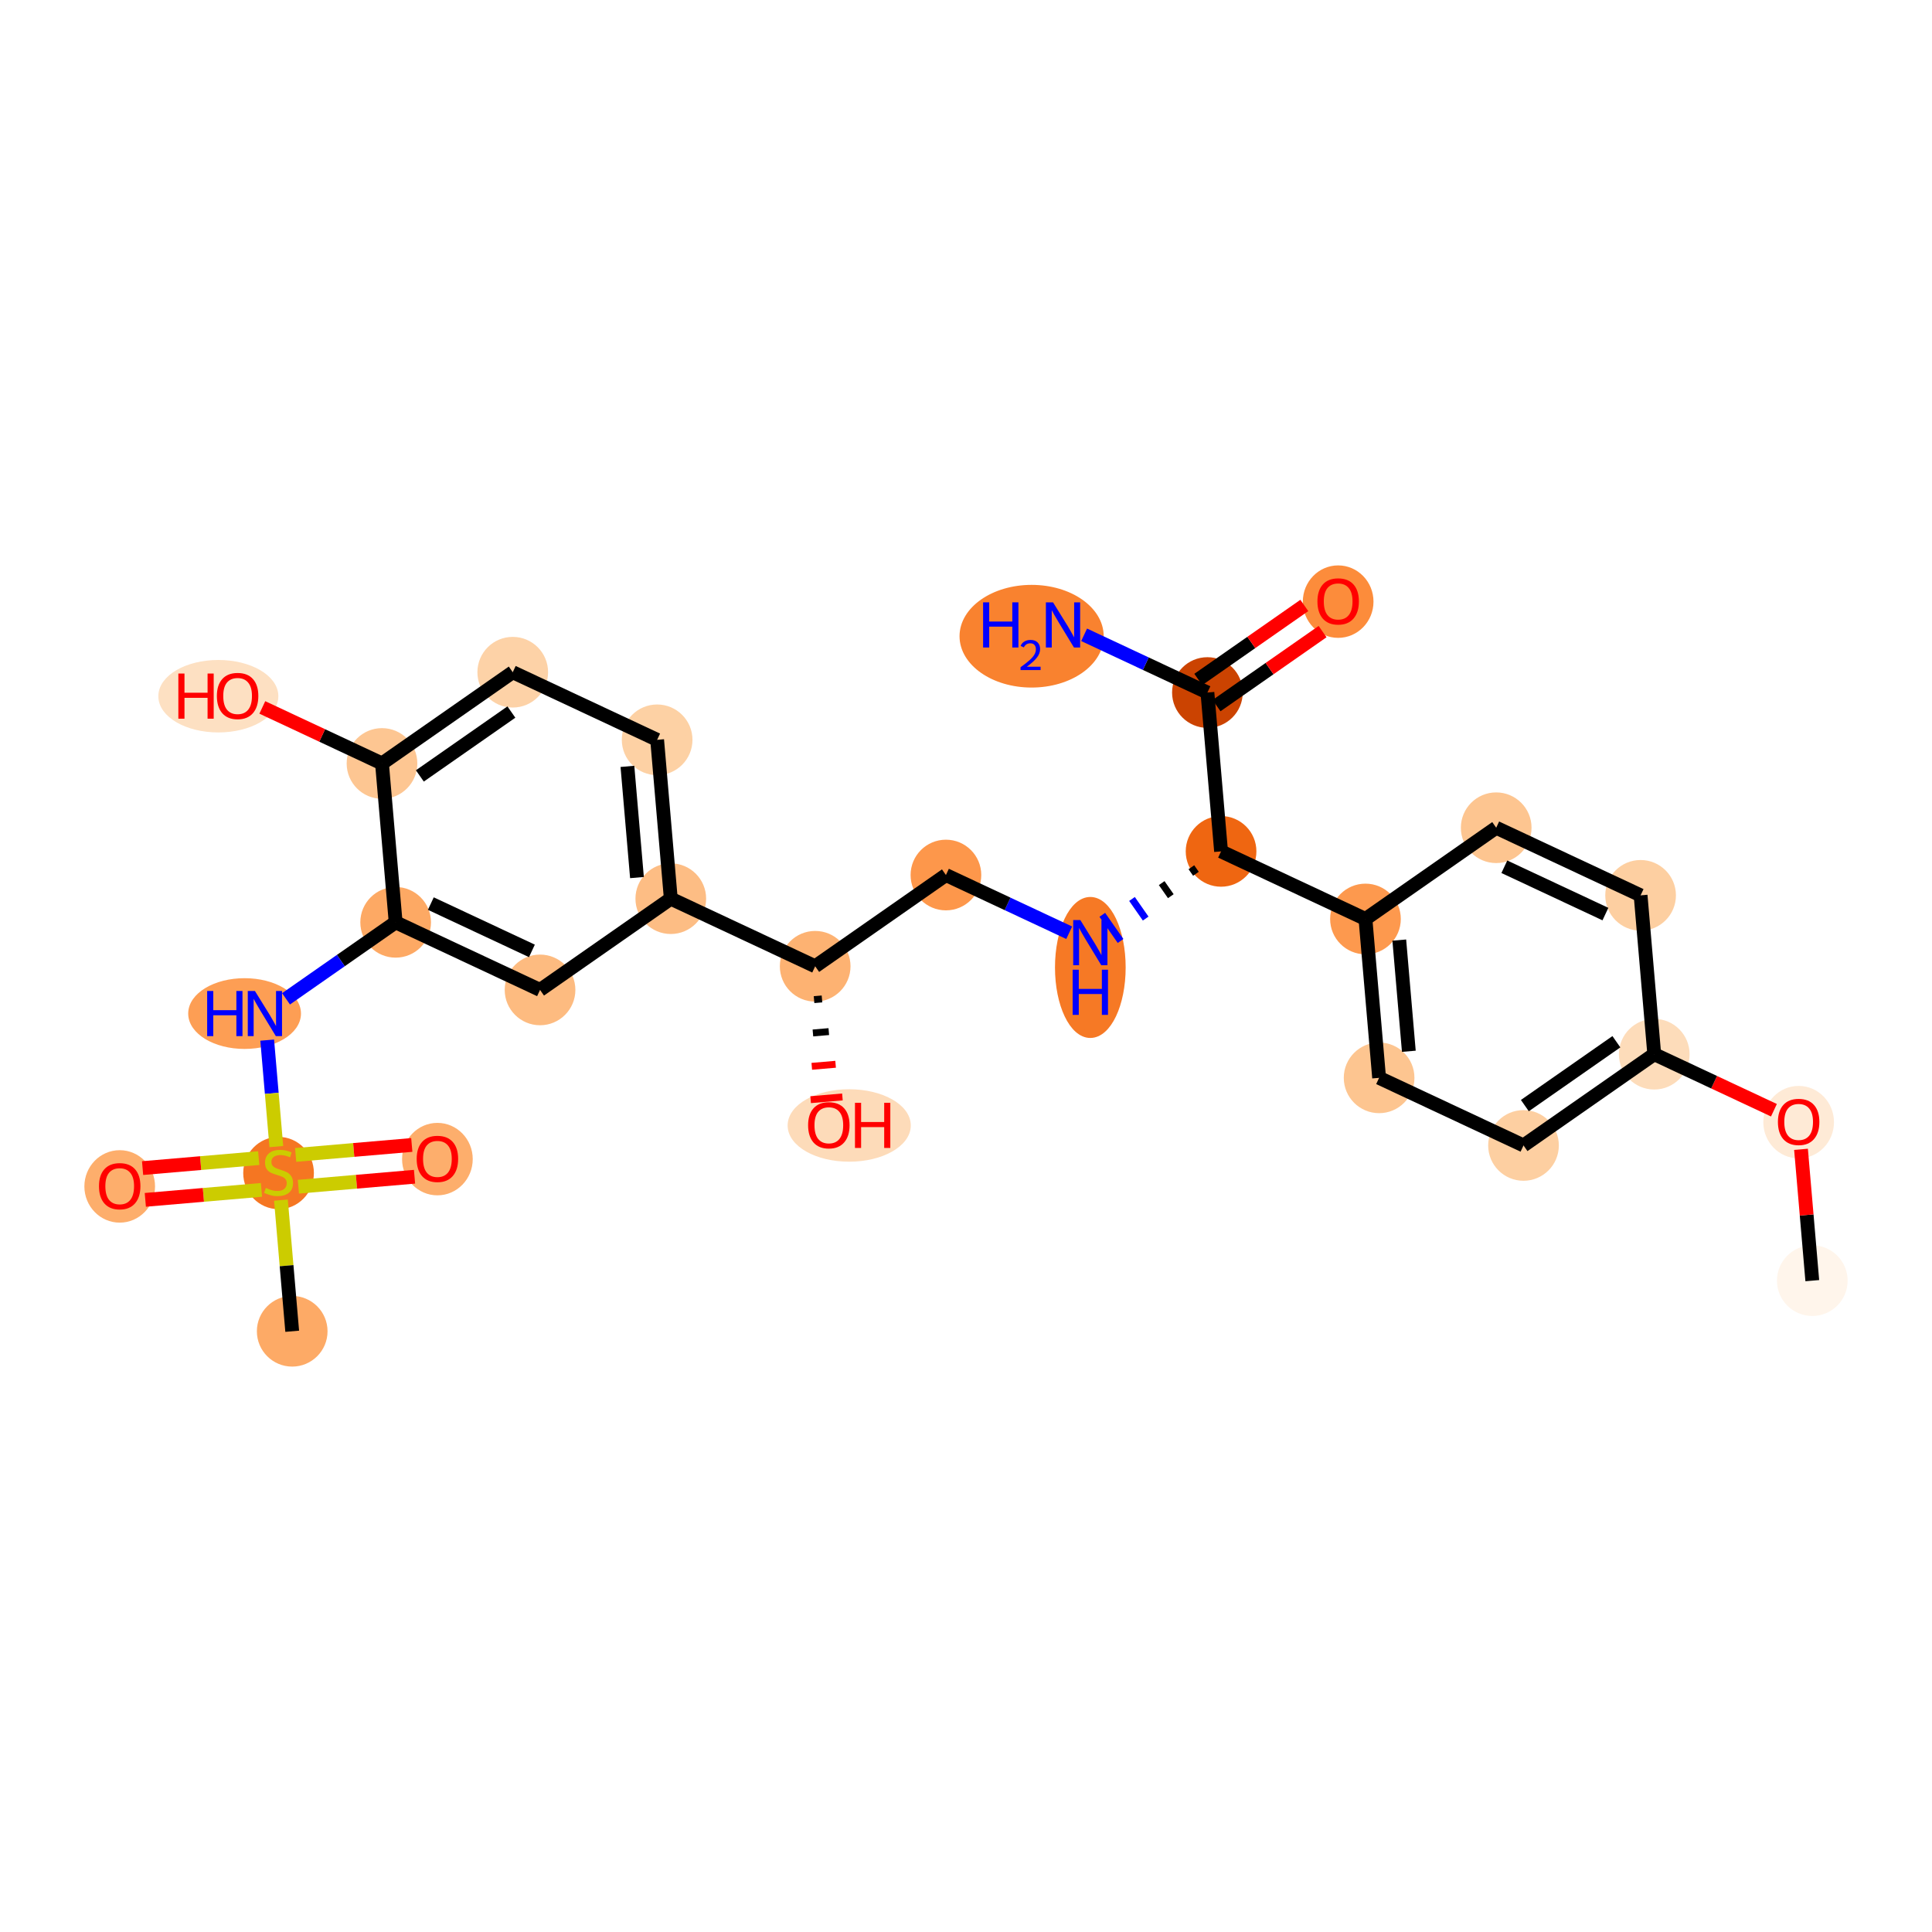 <?xml version='1.0' encoding='iso-8859-1'?>
<svg version='1.1' baseProfile='full'
              xmlns='http://www.w3.org/2000/svg'
                      xmlns:rdkit='http://www.rdkit.org/xml'
                      xmlns:xlink='http://www.w3.org/1999/xlink'
                  xml:space='preserve'
width='280px' height='280px' viewBox='0 0 280 280'>
<!-- END OF HEADER -->
<rect style='opacity:1.0;fill:#FFFFFF;stroke:none' width='280' height='280' x='0' y='0'> </rect>
<ellipse cx='262.651' cy='185.601' rx='4.621' ry='4.621'  style='fill:#FFF5EB;fill-rule:evenodd;stroke:#FFF5EB;stroke-width:1.0px;stroke-linecap:butt;stroke-linejoin:miter;stroke-opacity:1' />
<ellipse cx='260.673' cy='162.63' rx='4.621' ry='4.751'  style='fill:#FEEAD6;fill-rule:evenodd;stroke:#FEEAD6;stroke-width:1.0px;stroke-linecap:butt;stroke-linejoin:miter;stroke-opacity:1' />
<ellipse cx='239.746' cy='152.782' rx='4.621' ry='4.621'  style='fill:#FDDCBA;fill-rule:evenodd;stroke:#FDDCBA;stroke-width:1.0px;stroke-linecap:butt;stroke-linejoin:miter;stroke-opacity:1' />
<ellipse cx='220.798' cy='166.006' rx='4.621' ry='4.621'  style='fill:#FDCFA1;fill-rule:evenodd;stroke:#FDCFA1;stroke-width:1.0px;stroke-linecap:butt;stroke-linejoin:miter;stroke-opacity:1' />
<ellipse cx='199.871' cy='156.208' rx='4.621' ry='4.621'  style='fill:#FDC590;fill-rule:evenodd;stroke:#FDC590;stroke-width:1.0px;stroke-linecap:butt;stroke-linejoin:miter;stroke-opacity:1' />
<ellipse cx='197.893' cy='133.186' rx='4.621' ry='4.621'  style='fill:#FD994E;fill-rule:evenodd;stroke:#FD994E;stroke-width:1.0px;stroke-linecap:butt;stroke-linejoin:miter;stroke-opacity:1' />
<ellipse cx='176.966' cy='123.389' rx='4.621' ry='4.621'  style='fill:#EF6611;fill-rule:evenodd;stroke:#EF6611;stroke-width:1.0px;stroke-linecap:butt;stroke-linejoin:miter;stroke-opacity:1' />
<ellipse cx='158.018' cy='140.212' rx='4.621' ry='9.717'  style='fill:#F67925;fill-rule:evenodd;stroke:#F67925;stroke-width:1.0px;stroke-linecap:butt;stroke-linejoin:miter;stroke-opacity:1' />
<ellipse cx='137.091' cy='126.815' rx='4.621' ry='4.621'  style='fill:#FD974B;fill-rule:evenodd;stroke:#FD974B;stroke-width:1.0px;stroke-linecap:butt;stroke-linejoin:miter;stroke-opacity:1' />
<ellipse cx='118.142' cy='140.04' rx='4.621' ry='4.621'  style='fill:#FDB272;fill-rule:evenodd;stroke:#FDB272;stroke-width:1.0px;stroke-linecap:butt;stroke-linejoin:miter;stroke-opacity:1' />
<ellipse cx='123.074' cy='163.112' rx='8.424' ry='4.751'  style='fill:#FDDBB9;fill-rule:evenodd;stroke:#FDDBB9;stroke-width:1.0px;stroke-linecap:butt;stroke-linejoin:miter;stroke-opacity:1' />
<ellipse cx='97.216' cy='130.242' rx='4.621' ry='4.621'  style='fill:#FDBD84;fill-rule:evenodd;stroke:#FDBD84;stroke-width:1.0px;stroke-linecap:butt;stroke-linejoin:miter;stroke-opacity:1' />
<ellipse cx='95.237' cy='107.22' rx='4.621' ry='4.621'  style='fill:#FDD1A4;fill-rule:evenodd;stroke:#FDD1A4;stroke-width:1.0px;stroke-linecap:butt;stroke-linejoin:miter;stroke-opacity:1' />
<ellipse cx='74.311' cy='97.422' rx='4.621' ry='4.621'  style='fill:#FDD2A7;fill-rule:evenodd;stroke:#FDD2A7;stroke-width:1.0px;stroke-linecap:butt;stroke-linejoin:miter;stroke-opacity:1' />
<ellipse cx='55.362' cy='110.647' rx='4.621' ry='4.621'  style='fill:#FDC692;fill-rule:evenodd;stroke:#FDC692;stroke-width:1.0px;stroke-linecap:butt;stroke-linejoin:miter;stroke-opacity:1' />
<ellipse cx='31.644' cy='100.9' rx='8.196' ry='4.751'  style='fill:#FDE0C2;fill-rule:evenodd;stroke:#FDE0C2;stroke-width:1.0px;stroke-linecap:butt;stroke-linejoin:miter;stroke-opacity:1' />
<ellipse cx='57.341' cy='133.669' rx='4.621' ry='4.621'  style='fill:#FDA964;fill-rule:evenodd;stroke:#FDA964;stroke-width:1.0px;stroke-linecap:butt;stroke-linejoin:miter;stroke-opacity:1' />
<ellipse cx='35.448' cy='146.893' rx='7.673' ry='4.627'  style='fill:#FD9E54;fill-rule:evenodd;stroke:#FD9E54;stroke-width:1.0px;stroke-linecap:butt;stroke-linejoin:miter;stroke-opacity:1' />
<ellipse cx='40.371' cy='170.003' rx='4.621' ry='4.738'  style='fill:#F57622;fill-rule:evenodd;stroke:#F57622;stroke-width:1.0px;stroke-linecap:butt;stroke-linejoin:miter;stroke-opacity:1' />
<ellipse cx='42.349' cy='192.937' rx='4.621' ry='4.621'  style='fill:#FDAA66;fill-rule:evenodd;stroke:#FDAA66;stroke-width:1.0px;stroke-linecap:butt;stroke-linejoin:miter;stroke-opacity:1' />
<ellipse cx='63.392' cy='167.987' rx='4.621' ry='4.751'  style='fill:#FDAE6C;fill-rule:evenodd;stroke:#FDAE6C;stroke-width:1.0px;stroke-linecap:butt;stroke-linejoin:miter;stroke-opacity:1' />
<ellipse cx='17.349' cy='171.944' rx='4.621' ry='4.751'  style='fill:#FDAE6C;fill-rule:evenodd;stroke:#FDAE6C;stroke-width:1.0px;stroke-linecap:butt;stroke-linejoin:miter;stroke-opacity:1' />
<ellipse cx='78.267' cy='143.466' rx='4.621' ry='4.621'  style='fill:#FDBB80;fill-rule:evenodd;stroke:#FDBB80;stroke-width:1.0px;stroke-linecap:butt;stroke-linejoin:miter;stroke-opacity:1' />
<ellipse cx='174.988' cy='100.367' rx='4.621' ry='4.621'  style='fill:#CB4301;fill-rule:evenodd;stroke:#CB4301;stroke-width:1.0px;stroke-linecap:butt;stroke-linejoin:miter;stroke-opacity:1' />
<ellipse cx='149.51' cy='92.205' rx='9.946' ry='6.941'  style='fill:#F9822F;fill-rule:evenodd;stroke:#F9822F;stroke-width:1.0px;stroke-linecap:butt;stroke-linejoin:miter;stroke-opacity:1' />
<ellipse cx='193.936' cy='87.193' rx='4.621' ry='4.751'  style='fill:#FC8C3B;fill-rule:evenodd;stroke:#FC8C3B;stroke-width:1.0px;stroke-linecap:butt;stroke-linejoin:miter;stroke-opacity:1' />
<ellipse cx='216.841' cy='119.962' rx='4.621' ry='4.621'  style='fill:#FDC590;fill-rule:evenodd;stroke:#FDC590;stroke-width:1.0px;stroke-linecap:butt;stroke-linejoin:miter;stroke-opacity:1' />
<ellipse cx='237.768' cy='129.76' rx='4.621' ry='4.621'  style='fill:#FDCFA1;fill-rule:evenodd;stroke:#FDCFA1;stroke-width:1.0px;stroke-linecap:butt;stroke-linejoin:miter;stroke-opacity:1' />
<path class='bond-0 atom-0 atom-1' d='M 262.651,185.601 L 261.834,176.084' style='fill:none;fill-rule:evenodd;stroke:#000000;stroke-width:2.0px;stroke-linecap:butt;stroke-linejoin:miter;stroke-opacity:1' />
<path class='bond-0 atom-0 atom-1' d='M 261.834,176.084 L 261.016,166.568' style='fill:none;fill-rule:evenodd;stroke:#FF0000;stroke-width:2.0px;stroke-linecap:butt;stroke-linejoin:miter;stroke-opacity:1' />
<path class='bond-1 atom-1 atom-2' d='M 257.091,160.903 L 248.419,156.842' style='fill:none;fill-rule:evenodd;stroke:#FF0000;stroke-width:2.0px;stroke-linecap:butt;stroke-linejoin:miter;stroke-opacity:1' />
<path class='bond-1 atom-1 atom-2' d='M 248.419,156.842 L 239.746,152.782' style='fill:none;fill-rule:evenodd;stroke:#000000;stroke-width:2.0px;stroke-linecap:butt;stroke-linejoin:miter;stroke-opacity:1' />
<path class='bond-2 atom-2 atom-3' d='M 239.746,152.782 L 220.798,166.006' style='fill:none;fill-rule:evenodd;stroke:#000000;stroke-width:2.0px;stroke-linecap:butt;stroke-linejoin:miter;stroke-opacity:1' />
<path class='bond-2 atom-2 atom-3' d='M 234.259,150.976 L 220.995,160.233' style='fill:none;fill-rule:evenodd;stroke:#000000;stroke-width:2.0px;stroke-linecap:butt;stroke-linejoin:miter;stroke-opacity:1' />
<path class='bond-27 atom-27 atom-2' d='M 237.768,129.76 L 239.746,152.782' style='fill:none;fill-rule:evenodd;stroke:#000000;stroke-width:2.0px;stroke-linecap:butt;stroke-linejoin:miter;stroke-opacity:1' />
<path class='bond-3 atom-3 atom-4' d='M 220.798,166.006 L 199.871,156.208' style='fill:none;fill-rule:evenodd;stroke:#000000;stroke-width:2.0px;stroke-linecap:butt;stroke-linejoin:miter;stroke-opacity:1' />
<path class='bond-4 atom-4 atom-5' d='M 199.871,156.208 L 197.893,133.186' style='fill:none;fill-rule:evenodd;stroke:#000000;stroke-width:2.0px;stroke-linecap:butt;stroke-linejoin:miter;stroke-opacity:1' />
<path class='bond-4 atom-4 atom-5' d='M 204.179,152.359 L 202.794,136.244' style='fill:none;fill-rule:evenodd;stroke:#000000;stroke-width:2.0px;stroke-linecap:butt;stroke-linejoin:miter;stroke-opacity:1' />
<path class='bond-5 atom-5 atom-6' d='M 197.893,133.186 L 176.966,123.389' style='fill:none;fill-rule:evenodd;stroke:#000000;stroke-width:2.0px;stroke-linecap:butt;stroke-linejoin:miter;stroke-opacity:1' />
<path class='bond-25 atom-5 atom-26' d='M 197.893,133.186 L 216.841,119.962' style='fill:none;fill-rule:evenodd;stroke:#000000;stroke-width:2.0px;stroke-linecap:butt;stroke-linejoin:miter;stroke-opacity:1' />
<path class='bond-6 atom-6 atom-7' d='M 172.663,125.687 L 173.324,126.635' style='fill:none;fill-rule:evenodd;stroke:#000000;stroke-width:1.0px;stroke-linecap:butt;stroke-linejoin:miter;stroke-opacity:1' />
<path class='bond-6 atom-6 atom-7' d='M 168.36,127.986 L 169.683,129.881' style='fill:none;fill-rule:evenodd;stroke:#000000;stroke-width:1.0px;stroke-linecap:butt;stroke-linejoin:miter;stroke-opacity:1' />
<path class='bond-6 atom-6 atom-7' d='M 164.057,130.284 L 166.041,133.127' style='fill:none;fill-rule:evenodd;stroke:#0000FF;stroke-width:1.0px;stroke-linecap:butt;stroke-linejoin:miter;stroke-opacity:1' />
<path class='bond-6 atom-6 atom-7' d='M 159.755,132.583 L 162.399,136.373' style='fill:none;fill-rule:evenodd;stroke:#0000FF;stroke-width:1.0px;stroke-linecap:butt;stroke-linejoin:miter;stroke-opacity:1' />
<path class='bond-22 atom-6 atom-23' d='M 176.966,123.389 L 174.988,100.367' style='fill:none;fill-rule:evenodd;stroke:#000000;stroke-width:2.0px;stroke-linecap:butt;stroke-linejoin:miter;stroke-opacity:1' />
<path class='bond-7 atom-7 atom-8' d='M 154.958,135.181 L 146.025,130.998' style='fill:none;fill-rule:evenodd;stroke:#0000FF;stroke-width:2.0px;stroke-linecap:butt;stroke-linejoin:miter;stroke-opacity:1' />
<path class='bond-7 atom-7 atom-8' d='M 146.025,130.998 L 137.091,126.815' style='fill:none;fill-rule:evenodd;stroke:#000000;stroke-width:2.0px;stroke-linecap:butt;stroke-linejoin:miter;stroke-opacity:1' />
<path class='bond-8 atom-8 atom-9' d='M 137.091,126.815 L 118.142,140.04' style='fill:none;fill-rule:evenodd;stroke:#000000;stroke-width:2.0px;stroke-linecap:butt;stroke-linejoin:miter;stroke-opacity:1' />
<path class='bond-9 atom-9 atom-10' d='M 117.978,144.873 L 119.129,144.774' style='fill:none;fill-rule:evenodd;stroke:#000000;stroke-width:1.0px;stroke-linecap:butt;stroke-linejoin:miter;stroke-opacity:1' />
<path class='bond-9 atom-9 atom-10' d='M 117.814,149.706 L 120.116,149.508' style='fill:none;fill-rule:evenodd;stroke:#000000;stroke-width:1.0px;stroke-linecap:butt;stroke-linejoin:miter;stroke-opacity:1' />
<path class='bond-9 atom-9 atom-10' d='M 117.649,154.539 L 121.102,154.243' style='fill:none;fill-rule:evenodd;stroke:#FF0000;stroke-width:1.0px;stroke-linecap:butt;stroke-linejoin:miter;stroke-opacity:1' />
<path class='bond-9 atom-9 atom-10' d='M 117.485,159.373 L 122.089,158.977' style='fill:none;fill-rule:evenodd;stroke:#FF0000;stroke-width:1.0px;stroke-linecap:butt;stroke-linejoin:miter;stroke-opacity:1' />
<path class='bond-10 atom-9 atom-11' d='M 118.142,140.04 L 97.216,130.242' style='fill:none;fill-rule:evenodd;stroke:#000000;stroke-width:2.0px;stroke-linecap:butt;stroke-linejoin:miter;stroke-opacity:1' />
<path class='bond-11 atom-11 atom-12' d='M 97.216,130.242 L 95.237,107.22' style='fill:none;fill-rule:evenodd;stroke:#000000;stroke-width:2.0px;stroke-linecap:butt;stroke-linejoin:miter;stroke-opacity:1' />
<path class='bond-11 atom-11 atom-12' d='M 92.315,127.184 L 90.93,111.069' style='fill:none;fill-rule:evenodd;stroke:#000000;stroke-width:2.0px;stroke-linecap:butt;stroke-linejoin:miter;stroke-opacity:1' />
<path class='bond-28 atom-22 atom-11' d='M 78.267,143.466 L 97.216,130.242' style='fill:none;fill-rule:evenodd;stroke:#000000;stroke-width:2.0px;stroke-linecap:butt;stroke-linejoin:miter;stroke-opacity:1' />
<path class='bond-12 atom-12 atom-13' d='M 95.237,107.22 L 74.311,97.422' style='fill:none;fill-rule:evenodd;stroke:#000000;stroke-width:2.0px;stroke-linecap:butt;stroke-linejoin:miter;stroke-opacity:1' />
<path class='bond-13 atom-13 atom-14' d='M 74.311,97.422 L 55.362,110.647' style='fill:none;fill-rule:evenodd;stroke:#000000;stroke-width:2.0px;stroke-linecap:butt;stroke-linejoin:miter;stroke-opacity:1' />
<path class='bond-13 atom-13 atom-14' d='M 74.113,103.196 L 60.849,112.453' style='fill:none;fill-rule:evenodd;stroke:#000000;stroke-width:2.0px;stroke-linecap:butt;stroke-linejoin:miter;stroke-opacity:1' />
<path class='bond-14 atom-14 atom-15' d='M 55.362,110.647 L 46.69,106.586' style='fill:none;fill-rule:evenodd;stroke:#000000;stroke-width:2.0px;stroke-linecap:butt;stroke-linejoin:miter;stroke-opacity:1' />
<path class='bond-14 atom-14 atom-15' d='M 46.69,106.586 L 38.017,102.526' style='fill:none;fill-rule:evenodd;stroke:#FF0000;stroke-width:2.0px;stroke-linecap:butt;stroke-linejoin:miter;stroke-opacity:1' />
<path class='bond-15 atom-14 atom-16' d='M 55.362,110.647 L 57.341,133.669' style='fill:none;fill-rule:evenodd;stroke:#000000;stroke-width:2.0px;stroke-linecap:butt;stroke-linejoin:miter;stroke-opacity:1' />
<path class='bond-16 atom-16 atom-17' d='M 57.341,133.669 L 49.396,139.213' style='fill:none;fill-rule:evenodd;stroke:#000000;stroke-width:2.0px;stroke-linecap:butt;stroke-linejoin:miter;stroke-opacity:1' />
<path class='bond-16 atom-16 atom-17' d='M 49.396,139.213 L 41.452,144.758' style='fill:none;fill-rule:evenodd;stroke:#0000FF;stroke-width:2.0px;stroke-linecap:butt;stroke-linejoin:miter;stroke-opacity:1' />
<path class='bond-21 atom-16 atom-22' d='M 57.341,133.669 L 78.267,143.466' style='fill:none;fill-rule:evenodd;stroke:#000000;stroke-width:2.0px;stroke-linecap:butt;stroke-linejoin:miter;stroke-opacity:1' />
<path class='bond-21 atom-16 atom-22' d='M 62.439,130.953 L 77.088,137.811' style='fill:none;fill-rule:evenodd;stroke:#000000;stroke-width:2.0px;stroke-linecap:butt;stroke-linejoin:miter;stroke-opacity:1' />
<path class='bond-17 atom-17 atom-18' d='M 38.723,150.742 L 39.386,158.457' style='fill:none;fill-rule:evenodd;stroke:#0000FF;stroke-width:2.0px;stroke-linecap:butt;stroke-linejoin:miter;stroke-opacity:1' />
<path class='bond-17 atom-17 atom-18' d='M 39.386,158.457 L 40.049,166.171' style='fill:none;fill-rule:evenodd;stroke:#CCCC00;stroke-width:2.0px;stroke-linecap:butt;stroke-linejoin:miter;stroke-opacity:1' />
<path class='bond-18 atom-18 atom-19' d='M 40.716,173.931 L 41.532,183.434' style='fill:none;fill-rule:evenodd;stroke:#CCCC00;stroke-width:2.0px;stroke-linecap:butt;stroke-linejoin:miter;stroke-opacity:1' />
<path class='bond-18 atom-18 atom-19' d='M 41.532,183.434 L 42.349,192.937' style='fill:none;fill-rule:evenodd;stroke:#000000;stroke-width:2.0px;stroke-linecap:butt;stroke-linejoin:miter;stroke-opacity:1' />
<path class='bond-19 atom-18 atom-20' d='M 43.244,171.987 L 51.66,171.264' style='fill:none;fill-rule:evenodd;stroke:#CCCC00;stroke-width:2.0px;stroke-linecap:butt;stroke-linejoin:miter;stroke-opacity:1' />
<path class='bond-19 atom-18 atom-20' d='M 51.66,171.264 L 60.076,170.541' style='fill:none;fill-rule:evenodd;stroke:#FF0000;stroke-width:2.0px;stroke-linecap:butt;stroke-linejoin:miter;stroke-opacity:1' />
<path class='bond-19 atom-18 atom-20' d='M 42.849,167.383 L 51.264,166.659' style='fill:none;fill-rule:evenodd;stroke:#CCCC00;stroke-width:2.0px;stroke-linecap:butt;stroke-linejoin:miter;stroke-opacity:1' />
<path class='bond-19 atom-18 atom-20' d='M 51.264,166.659 L 59.68,165.936' style='fill:none;fill-rule:evenodd;stroke:#FF0000;stroke-width:2.0px;stroke-linecap:butt;stroke-linejoin:miter;stroke-opacity:1' />
<path class='bond-20 atom-18 atom-21' d='M 37.497,167.842 L 29.081,168.566' style='fill:none;fill-rule:evenodd;stroke:#CCCC00;stroke-width:2.0px;stroke-linecap:butt;stroke-linejoin:miter;stroke-opacity:1' />
<path class='bond-20 atom-18 atom-21' d='M 29.081,168.566 L 20.665,169.289' style='fill:none;fill-rule:evenodd;stroke:#FF0000;stroke-width:2.0px;stroke-linecap:butt;stroke-linejoin:miter;stroke-opacity:1' />
<path class='bond-20 atom-18 atom-21' d='M 37.893,172.447 L 29.477,173.17' style='fill:none;fill-rule:evenodd;stroke:#CCCC00;stroke-width:2.0px;stroke-linecap:butt;stroke-linejoin:miter;stroke-opacity:1' />
<path class='bond-20 atom-18 atom-21' d='M 29.477,173.17 L 21.061,173.893' style='fill:none;fill-rule:evenodd;stroke:#FF0000;stroke-width:2.0px;stroke-linecap:butt;stroke-linejoin:miter;stroke-opacity:1' />
<path class='bond-23 atom-23 atom-24' d='M 174.988,100.367 L 166.054,96.184' style='fill:none;fill-rule:evenodd;stroke:#000000;stroke-width:2.0px;stroke-linecap:butt;stroke-linejoin:miter;stroke-opacity:1' />
<path class='bond-23 atom-23 atom-24' d='M 166.054,96.184 L 157.12,92.001' style='fill:none;fill-rule:evenodd;stroke:#0000FF;stroke-width:2.0px;stroke-linecap:butt;stroke-linejoin:miter;stroke-opacity:1' />
<path class='bond-24 atom-23 atom-25' d='M 176.31,102.262 L 183.994,96.899' style='fill:none;fill-rule:evenodd;stroke:#000000;stroke-width:2.0px;stroke-linecap:butt;stroke-linejoin:miter;stroke-opacity:1' />
<path class='bond-24 atom-23 atom-25' d='M 183.994,96.899 L 191.677,91.537' style='fill:none;fill-rule:evenodd;stroke:#FF0000;stroke-width:2.0px;stroke-linecap:butt;stroke-linejoin:miter;stroke-opacity:1' />
<path class='bond-24 atom-23 atom-25' d='M 173.665,98.472 L 181.349,93.11' style='fill:none;fill-rule:evenodd;stroke:#000000;stroke-width:2.0px;stroke-linecap:butt;stroke-linejoin:miter;stroke-opacity:1' />
<path class='bond-24 atom-23 atom-25' d='M 181.349,93.11 L 189.032,87.747' style='fill:none;fill-rule:evenodd;stroke:#FF0000;stroke-width:2.0px;stroke-linecap:butt;stroke-linejoin:miter;stroke-opacity:1' />
<path class='bond-26 atom-26 atom-27' d='M 216.841,119.962 L 237.768,129.76' style='fill:none;fill-rule:evenodd;stroke:#000000;stroke-width:2.0px;stroke-linecap:butt;stroke-linejoin:miter;stroke-opacity:1' />
<path class='bond-26 atom-26 atom-27' d='M 218.021,125.617 L 232.669,132.475' style='fill:none;fill-rule:evenodd;stroke:#000000;stroke-width:2.0px;stroke-linecap:butt;stroke-linejoin:miter;stroke-opacity:1' />
<path  class='atom-1' d='M 257.669 162.598
Q 257.669 161.027, 258.446 160.149
Q 259.222 159.27, 260.673 159.27
Q 262.124 159.27, 262.901 160.149
Q 263.677 161.027, 263.677 162.598
Q 263.677 164.188, 262.891 165.093
Q 262.106 165.99, 260.673 165.99
Q 259.231 165.99, 258.446 165.093
Q 257.669 164.197, 257.669 162.598
M 260.673 165.251
Q 261.671 165.251, 262.207 164.585
Q 262.753 163.91, 262.753 162.598
Q 262.753 161.313, 262.207 160.666
Q 261.671 160.01, 260.673 160.01
Q 259.675 160.01, 259.129 160.657
Q 258.593 161.304, 258.593 162.598
Q 258.593 163.92, 259.129 164.585
Q 259.675 165.251, 260.673 165.251
' fill='#FF0000'/>
<path  class='atom-7' d='M 156.571 133.341
L 158.715 136.807
Q 158.928 137.149, 159.27 137.768
Q 159.612 138.388, 159.63 138.425
L 159.63 133.341
L 160.499 133.341
L 160.499 139.885
L 159.603 139.885
L 157.301 136.095
Q 157.033 135.652, 156.747 135.143
Q 156.469 134.635, 156.386 134.478
L 156.386 139.885
L 155.536 139.885
L 155.536 133.341
L 156.571 133.341
' fill='#0000FF'/>
<path  class='atom-7' d='M 155.457 140.539
L 156.345 140.539
L 156.345 143.321
L 159.691 143.321
L 159.691 140.539
L 160.578 140.539
L 160.578 147.083
L 159.691 147.083
L 159.691 144.061
L 156.345 144.061
L 156.345 147.083
L 155.457 147.083
L 155.457 140.539
' fill='#0000FF'/>
<path  class='atom-10' d='M 117.117 163.08
Q 117.117 161.509, 117.893 160.631
Q 118.67 159.753, 120.121 159.753
Q 121.572 159.753, 122.348 160.631
Q 123.125 161.509, 123.125 163.08
Q 123.125 164.67, 122.339 165.576
Q 121.553 166.472, 120.121 166.472
Q 118.679 166.472, 117.893 165.576
Q 117.117 164.679, 117.117 163.08
M 120.121 165.733
Q 121.119 165.733, 121.655 165.067
Q 122.2 164.392, 122.2 163.08
Q 122.2 161.795, 121.655 161.148
Q 121.119 160.492, 120.121 160.492
Q 119.123 160.492, 118.577 161.139
Q 118.041 161.786, 118.041 163.08
Q 118.041 164.402, 118.577 165.067
Q 119.123 165.733, 120.121 165.733
' fill='#FF0000'/>
<path  class='atom-10' d='M 123.91 159.827
L 124.798 159.827
L 124.798 162.609
L 128.144 162.609
L 128.144 159.827
L 129.031 159.827
L 129.031 166.37
L 128.144 166.37
L 128.144 163.348
L 124.798 163.348
L 124.798 166.37
L 123.91 166.37
L 123.91 159.827
' fill='#FF0000'/>
<path  class='atom-15' d='M 25.849 97.614
L 26.736 97.614
L 26.736 100.396
L 30.082 100.396
L 30.082 97.614
L 30.97 97.614
L 30.97 104.158
L 30.082 104.158
L 30.082 101.135
L 26.736 101.135
L 26.736 104.158
L 25.849 104.158
L 25.849 97.614
' fill='#FF0000'/>
<path  class='atom-15' d='M 31.432 100.867
Q 31.432 99.296, 32.208 98.418
Q 32.984 97.54, 34.435 97.54
Q 35.887 97.54, 36.663 98.418
Q 37.439 99.296, 37.439 100.867
Q 37.439 102.457, 36.654 103.363
Q 35.868 104.259, 34.435 104.259
Q 32.994 104.259, 32.208 103.363
Q 31.432 102.466, 31.432 100.867
M 34.435 103.52
Q 35.434 103.52, 35.97 102.855
Q 36.515 102.18, 36.515 100.867
Q 36.515 99.583, 35.97 98.936
Q 35.434 98.279, 34.435 98.279
Q 33.437 98.279, 32.892 98.927
Q 32.356 99.573, 32.356 100.867
Q 32.356 102.189, 32.892 102.855
Q 33.437 103.52, 34.435 103.52
' fill='#FF0000'/>
<path  class='atom-17' d='M 30.023 143.621
L 30.91 143.621
L 30.91 146.403
L 34.256 146.403
L 34.256 143.621
L 35.143 143.621
L 35.143 150.165
L 34.256 150.165
L 34.256 147.142
L 30.91 147.142
L 30.91 150.165
L 30.023 150.165
L 30.023 143.621
' fill='#0000FF'/>
<path  class='atom-17' d='M 36.946 143.621
L 39.09 147.087
Q 39.303 147.429, 39.645 148.048
Q 39.987 148.667, 40.005 148.704
L 40.005 143.621
L 40.874 143.621
L 40.874 150.165
L 39.977 150.165
L 37.676 146.375
Q 37.408 145.932, 37.121 145.423
Q 36.844 144.915, 36.761 144.758
L 36.761 150.165
L 35.91 150.165
L 35.91 143.621
L 36.946 143.621
' fill='#0000FF'/>
<path  class='atom-18' d='M 38.522 172.161
Q 38.596 172.188, 38.901 172.318
Q 39.206 172.447, 39.539 172.53
Q 39.881 172.604, 40.213 172.604
Q 40.833 172.604, 41.193 172.309
Q 41.554 172.004, 41.554 171.477
Q 41.554 171.116, 41.369 170.894
Q 41.193 170.673, 40.916 170.552
Q 40.639 170.432, 40.176 170.294
Q 39.594 170.118, 39.243 169.952
Q 38.901 169.785, 38.651 169.434
Q 38.411 169.083, 38.411 168.491
Q 38.411 167.669, 38.966 167.16
Q 39.529 166.652, 40.639 166.652
Q 41.397 166.652, 42.256 167.013
L 42.044 167.724
Q 41.258 167.401, 40.666 167.401
Q 40.029 167.401, 39.677 167.669
Q 39.326 167.928, 39.335 168.38
Q 39.335 168.732, 39.511 168.944
Q 39.696 169.157, 39.955 169.277
Q 40.223 169.397, 40.666 169.536
Q 41.258 169.721, 41.609 169.905
Q 41.96 170.09, 42.21 170.469
Q 42.469 170.839, 42.469 171.477
Q 42.469 172.383, 41.859 172.872
Q 41.258 173.353, 40.25 173.353
Q 39.668 173.353, 39.224 173.224
Q 38.79 173.103, 38.273 172.891
L 38.522 172.161
' fill='#CCCC00'/>
<path  class='atom-20' d='M 60.389 167.955
Q 60.389 166.384, 61.165 165.506
Q 61.941 164.627, 63.392 164.627
Q 64.844 164.627, 65.62 165.506
Q 66.396 166.384, 66.396 167.955
Q 66.396 169.545, 65.611 170.45
Q 64.825 171.347, 63.392 171.347
Q 61.951 171.347, 61.165 170.45
Q 60.389 169.554, 60.389 167.955
M 63.392 170.608
Q 64.391 170.608, 64.927 169.942
Q 65.472 169.267, 65.472 167.955
Q 65.472 166.67, 64.927 166.023
Q 64.391 165.367, 63.392 165.367
Q 62.394 165.367, 61.849 166.014
Q 61.313 166.661, 61.313 167.955
Q 61.313 169.277, 61.849 169.942
Q 62.394 170.608, 63.392 170.608
' fill='#FF0000'/>
<path  class='atom-21' d='M 14.345 171.912
Q 14.345 170.34, 15.121 169.462
Q 15.898 168.584, 17.349 168.584
Q 18.8 168.584, 19.576 169.462
Q 20.352 170.34, 20.352 171.912
Q 20.352 173.501, 19.567 174.407
Q 18.781 175.304, 17.349 175.304
Q 15.907 175.304, 15.121 174.407
Q 14.345 173.511, 14.345 171.912
M 17.349 174.564
Q 18.347 174.564, 18.883 173.899
Q 19.428 173.224, 19.428 171.912
Q 19.428 170.627, 18.883 169.98
Q 18.347 169.324, 17.349 169.324
Q 16.35 169.324, 15.805 169.971
Q 15.269 170.618, 15.269 171.912
Q 15.269 173.233, 15.805 173.899
Q 16.35 174.564, 17.349 174.564
' fill='#FF0000'/>
<path  class='atom-24' d='M 142.477 87.297
L 143.364 87.297
L 143.364 90.079
L 146.71 90.079
L 146.71 87.297
L 147.597 87.297
L 147.597 93.841
L 146.71 93.841
L 146.71 90.819
L 143.364 90.819
L 143.364 93.841
L 142.477 93.841
L 142.477 87.297
' fill='#0000FF'/>
<path  class='atom-24' d='M 147.915 93.612
Q 148.073 93.203, 148.451 92.977
Q 148.83 92.745, 149.354 92.745
Q 150.007 92.745, 150.373 93.099
Q 150.739 93.453, 150.739 94.081
Q 150.739 94.722, 150.263 95.32
Q 149.793 95.917, 148.817 96.625
L 150.812 96.625
L 150.812 97.113
L 147.902 97.113
L 147.902 96.704
Q 148.708 96.131, 149.183 95.704
Q 149.665 95.277, 149.897 94.892
Q 150.129 94.508, 150.129 94.112
Q 150.129 93.697, 149.922 93.465
Q 149.714 93.233, 149.354 93.233
Q 149.006 93.233, 148.775 93.374
Q 148.543 93.514, 148.378 93.825
L 147.915 93.612
' fill='#0000FF'/>
<path  class='atom-24' d='M 152.614 87.297
L 154.759 90.763
Q 154.971 91.105, 155.313 91.725
Q 155.655 92.344, 155.674 92.381
L 155.674 87.297
L 156.543 87.297
L 156.543 93.841
L 155.646 93.841
L 153.345 90.052
Q 153.077 89.608, 152.79 89.1
Q 152.513 88.591, 152.43 88.434
L 152.43 93.841
L 151.579 93.841
L 151.579 87.297
L 152.614 87.297
' fill='#0000FF'/>
<path  class='atom-25' d='M 190.932 87.161
Q 190.932 85.59, 191.709 84.712
Q 192.485 83.834, 193.936 83.834
Q 195.387 83.834, 196.164 84.712
Q 196.94 85.59, 196.94 87.161
Q 196.94 88.751, 196.154 89.657
Q 195.369 90.553, 193.936 90.553
Q 192.494 90.553, 191.709 89.657
Q 190.932 88.76, 190.932 87.161
M 193.936 89.814
Q 194.934 89.814, 195.47 89.148
Q 196.016 88.474, 196.016 87.161
Q 196.016 85.876, 195.47 85.229
Q 194.934 84.573, 193.936 84.573
Q 192.938 84.573, 192.393 85.22
Q 191.856 85.867, 191.856 87.161
Q 191.856 88.483, 192.393 89.148
Q 192.938 89.814, 193.936 89.814
' fill='#FF0000'/>
</svg>
